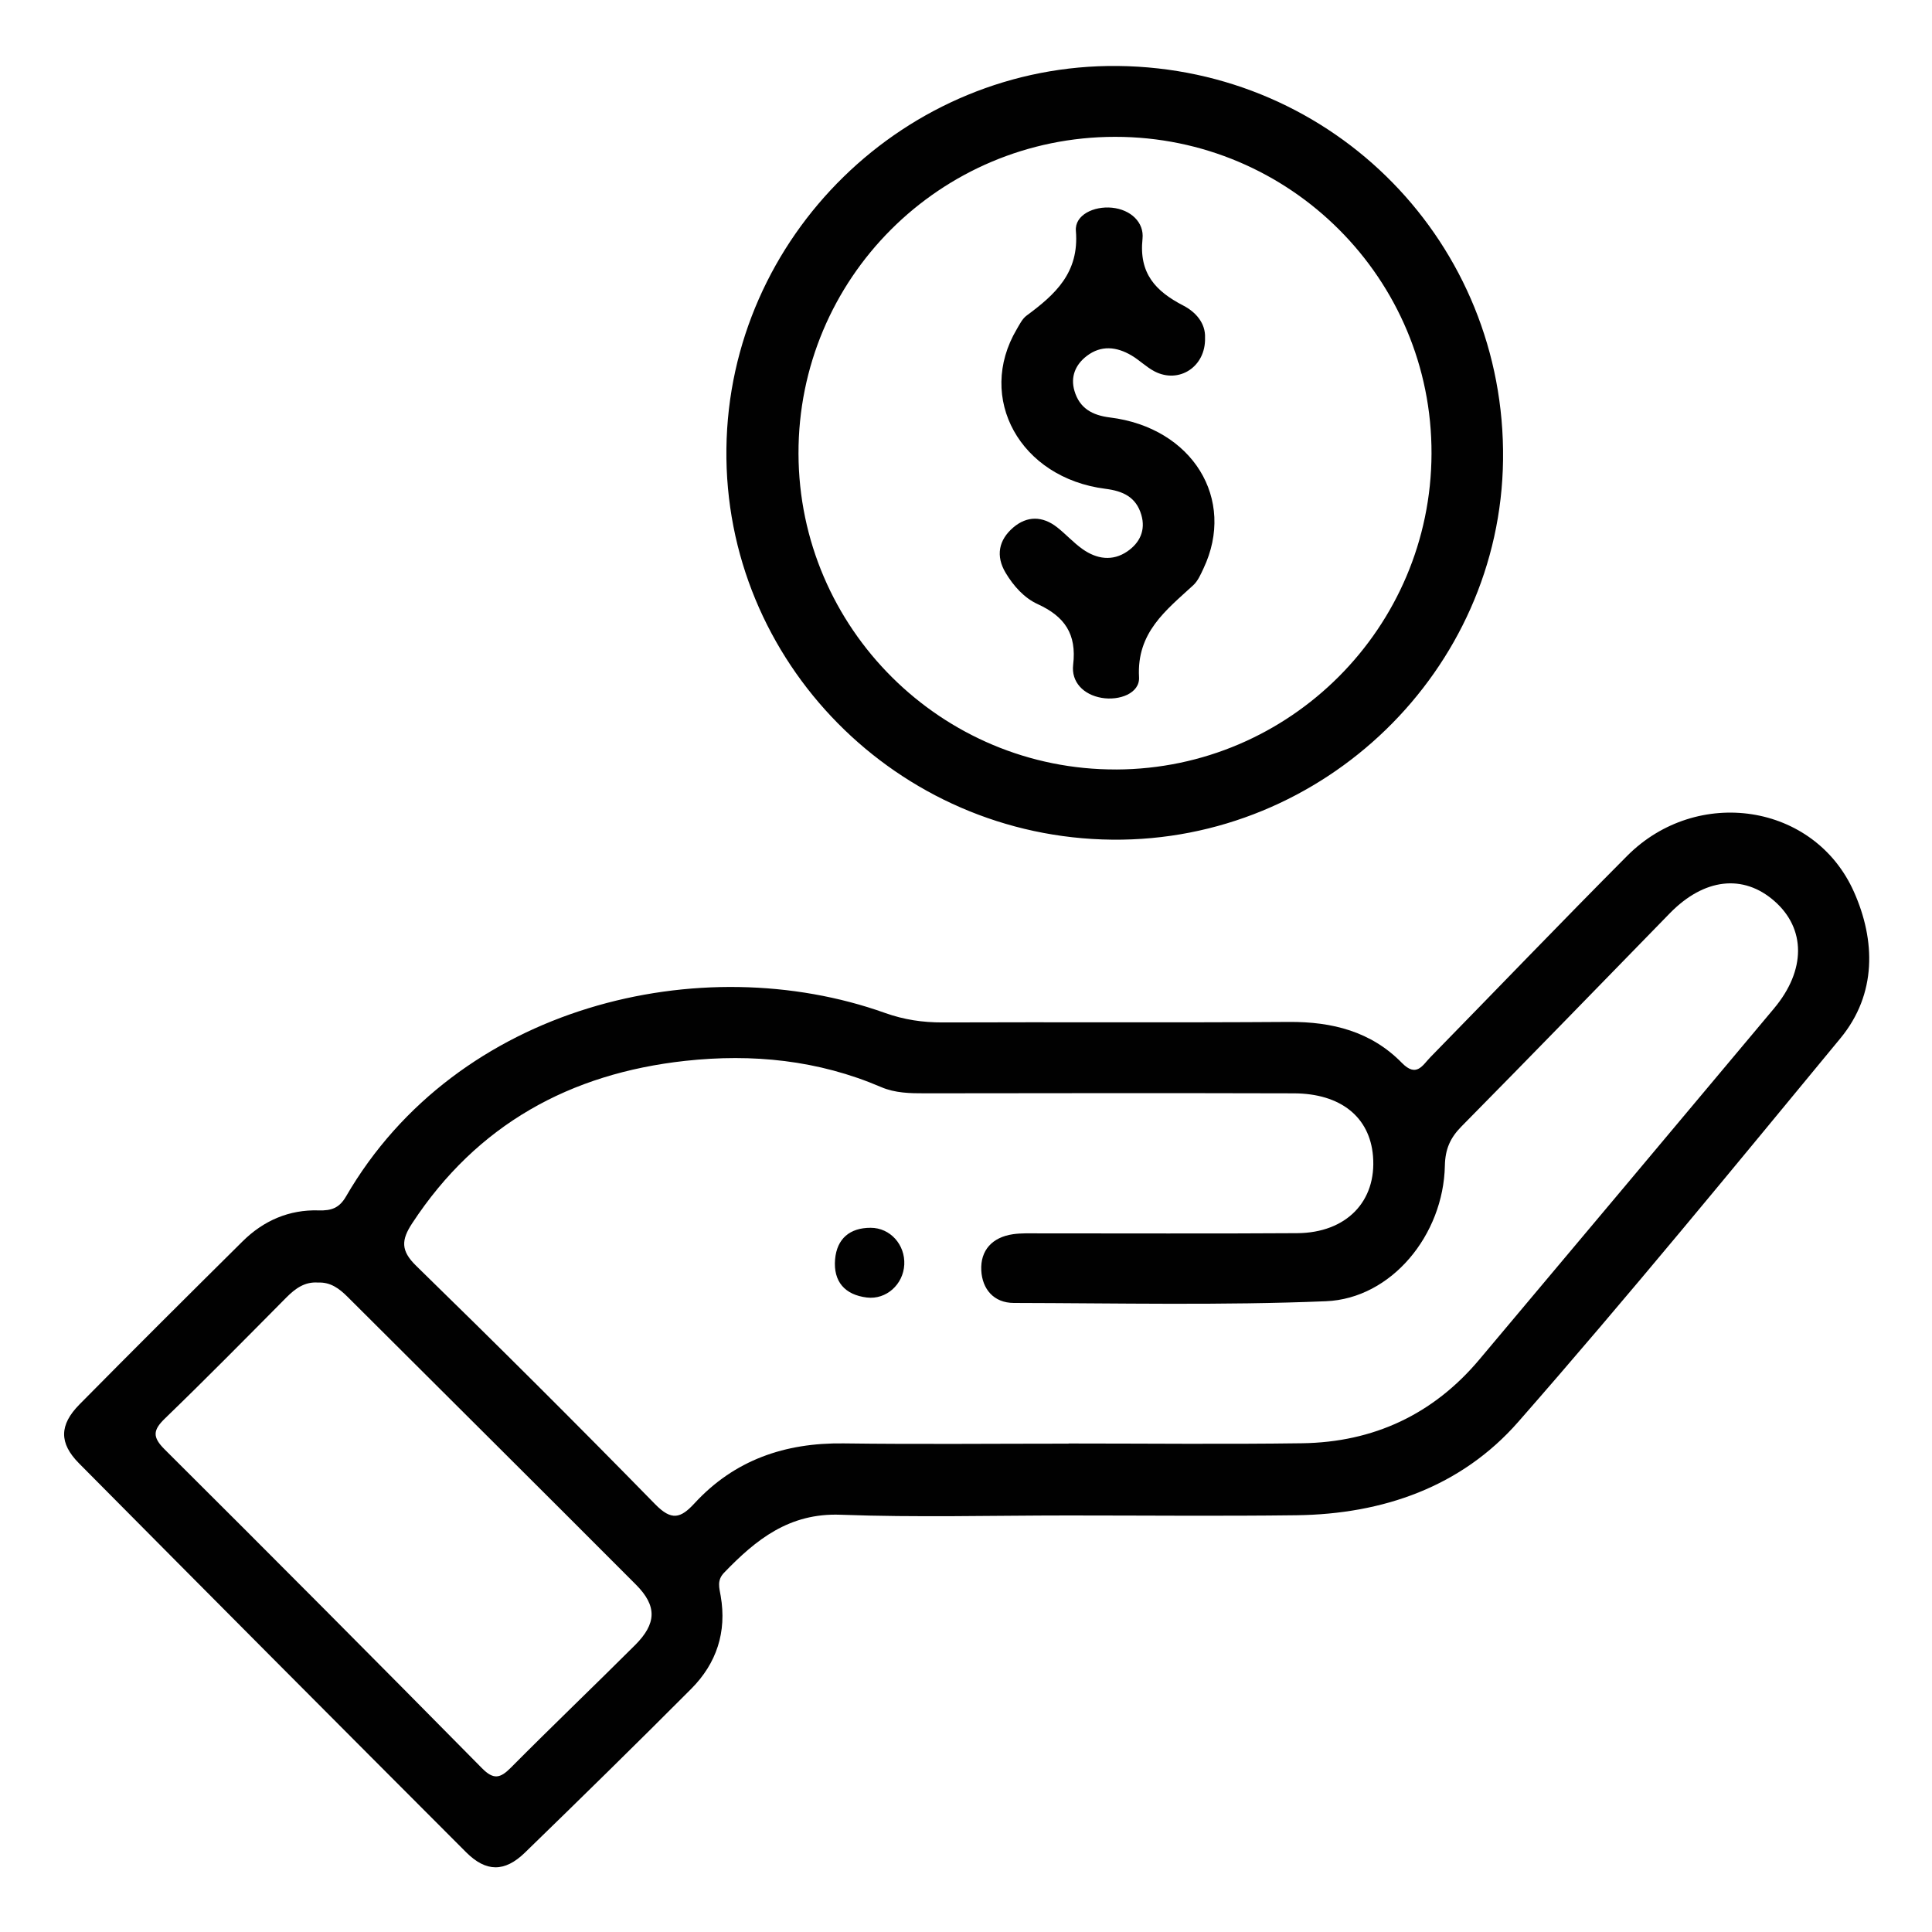 <?xml version="1.0" encoding="UTF-8"?>
<svg id="Layer_1" data-name="Layer 1" xmlns="http://www.w3.org/2000/svg" viewBox="0 0 800 800">
  <defs>
    <style>
      .cls-1 {
        fill: none;
      }

      .cls-2 {
        fill: #010101;
      }
    </style>
  </defs>
  <rect class="cls-1" width="800" height="800"/>
  <path class="cls-2" d="M767.69,369.32c-16.38-36.82-65.04-43.93-93.91-14.93-27.4,27.53-54.29,55.56-81.45,83.33-3.3,3.37-5.76,8.61-11.85,2.39-12.71-12.99-28.84-17.07-46.75-16.95-47.79,.34-95.58,.02-143.37,.21-8.28,.03-16.04-1.13-23.87-3.92-76.02-27.15-177.24-3.38-223.23,76.01-2.74,4.72-6.01,5.91-11.29,5.74-12.21-.39-22.84,4.22-31.5,12.8-22.62,22.42-45.2,44.89-67.57,67.55-8.37,8.48-8.5,16-.19,24.38,53.32,53.79,106.76,107.45,160.28,161.03,8.27,8.28,15.98,8.32,24.36,.18,23.12-22.46,46.15-45.02,68.9-67.86,10.47-10.52,14.75-23.53,12.18-38.39-.6-3.46-1.64-6.51,1.4-9.67,13.23-13.74,26.99-24.78,48.17-24,31.43,1.17,62.93,.3,94.4,.3,31.47,0,62.95,.31,94.41-.09,35.76-.45,68.26-11.73,91.88-38.68,45.55-51.97,89.36-105.49,133.37-158.8,15.19-18.4,14.53-40.64,5.63-60.63Zm-504.78,311.94c-17.02,16.98-34.41,33.6-51.35,50.67-4.44,4.47-7.18,5.12-12.01,.22-43.59-44.17-87.35-88.17-131.34-131.95-5.17-5.15-4.92-8,.12-12.87,17.01-16.44,33.61-33.29,50.27-50.09,3.71-3.73,7.63-6.58,13.13-6.16,5.14-.23,8.77,2.5,12.17,5.89,39.81,39.73,79.72,79.36,119.43,119.19,8.82,8.85,8.58,16.12-.42,25.11Zm471.68-263.69c-40.64,48.5-81.31,96.96-122.03,145.39-19.12,22.74-43.84,34.24-73.37,34.66-32.23,.45-64.46,.1-96.7,.1v.06c-31.07,0-62.14,.31-93.2-.1-24.2-.32-45.16,6.84-61.7,24.8-5.81,6.31-9.54,7.3-16.31,.38-32.57-33.3-65.59-66.17-98.94-98.7-6.48-6.32-6.21-10.71-1.63-17.67,26.81-40.84,65.33-61.98,113.05-67.21,27.77-3.04,55.06-.33,81.08,10.85,5.84,2.51,12.04,2.6,18.3,2.59,50.87-.07,101.75-.13,152.62,.01,19.43,.06,31.43,9.84,32.77,25.97,1.55,18.72-10.99,31.8-31.43,31.93-35.73,.24-71.46,.06-107.18,.08-3.49,0-7.03-.14-10.46,.35-8.56,1.24-13.57,6.65-13.13,15.03,.4,7.65,5.14,13.41,13.45,13.43,43.1,.09,86.25,1.06,129.28-.71,27.1-1.12,48.65-27.46,49.23-56.13,.14-6.82,2.19-11.5,6.87-16.24,28.91-29.28,57.55-58.84,86.29-88.29,14.14-14.48,30.37-16.36,43.27-5.06,13.08,11.45,13.12,28.66-.12,44.46ZM462.9,27.32c-87.86-.95-161.05,70.58-162.11,158.44-1.07,88.2,70.77,161.03,159.73,161.93,87.68,.89,160.77-70.1,161.86-157.23,1.12-89.57-69.85-162.18-159.48-163.14Zm-.64,291.3c-72.35,.28-131.45-58.46-131.62-130.79-.17-72.41,58.52-131.14,131.09-131.17,72.49-.03,131.26,58.81,131.03,131.21-.23,72.01-58.59,130.48-130.49,130.76Zm-87.82,205.04c-.41,8.15-7.42,14.6-15.52,13.61-9.06-1.11-13.92-6.59-13.13-15.8,.75-8.61,6.15-13.08,14.72-13.07,8.15,0,14.34,7.04,13.93,15.26Zm124.54-383.78c.34,12-10.79,19.16-20.91,13.9-3.41-1.78-6.23-4.65-9.56-6.61-6.14-3.61-12.55-4.34-18.52,.24-4.69,3.59-6.8,8.62-5.08,14.45,2.11,7.17,7.33,10.1,14.73,11.01,34.13,4.23,52.31,33.8,38.69,62.54-1.15,2.44-2.31,5.15-4.22,6.91-11.33,10.43-23.49,19.57-22.46,38.1,.37,6.67-8.15,9.82-15.52,8.54-7.49-1.3-12.61-6.55-11.76-13.7,1.52-12.78-3.54-20.01-14.75-25.14-5.51-2.52-9.94-7.47-13.19-12.89-4.22-7.04-2.9-13.64,3.13-18.8,5.72-4.89,12.14-4.8,18.13-.12,3.65,2.86,6.8,6.4,10.58,9.07,5.83,4.12,12.37,5.16,18.52,.95,5.17-3.54,7.7-8.78,5.79-15.2-2.17-7.3-7.51-9.8-14.86-10.73-35.34-4.49-53.57-37.57-36.71-66.07,1.18-2,2.29-4.32,4.06-5.63,11.87-8.77,21.86-17.76,20.43-35.1-.54-6.57,7.43-10.35,14.98-9.59,7.72,.78,13.34,6.05,12.61,12.87-1.52,14.35,5.41,21.71,16.91,27.66,5.1,2.64,9.24,7.26,8.98,13.35Z"/>
</svg>